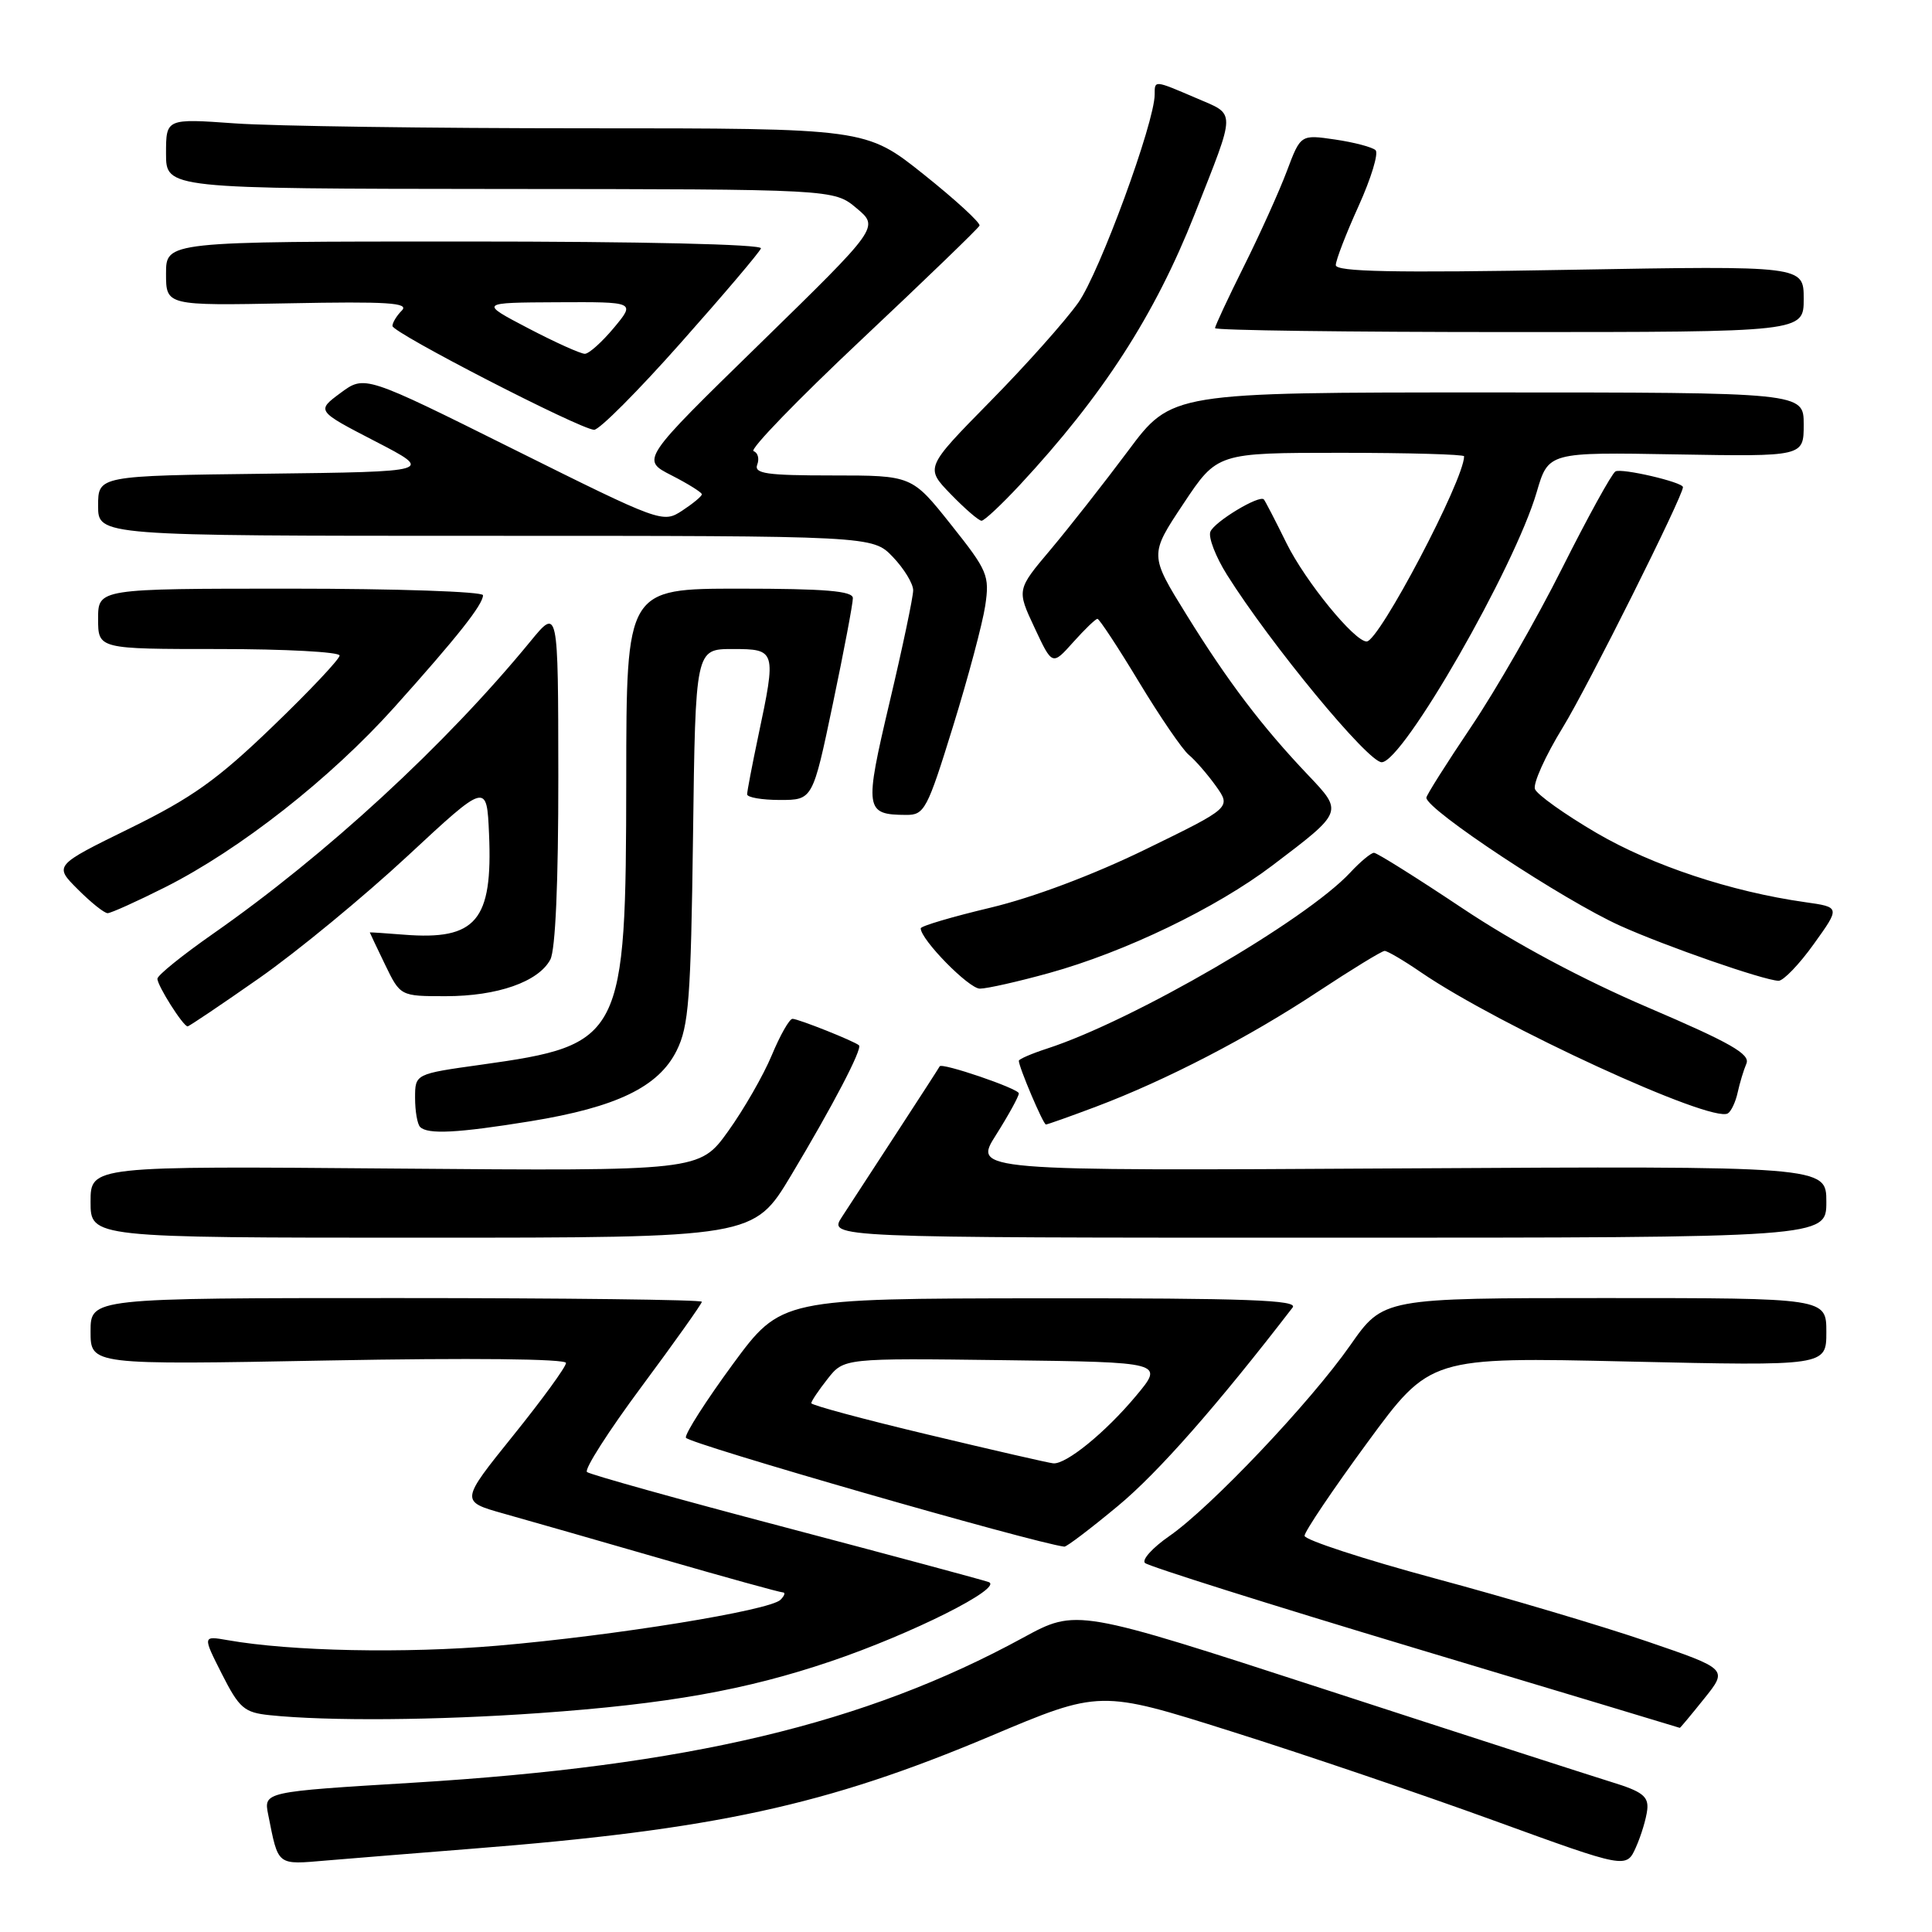 <?xml version="1.0" encoding="UTF-8" standalone="no"?>
<!DOCTYPE svg PUBLIC "-//W3C//DTD SVG 1.1//EN" "http://www.w3.org/Graphics/SVG/1.1/DTD/svg11.dtd" >
<svg xmlns="http://www.w3.org/2000/svg" xmlns:xlink="http://www.w3.org/1999/xlink" version="1.1" viewBox="0 0 256 256">
 <g >
 <path fill="currentColor"
d=" M 218.27 239.79 C 218.46 238.03 217.62 237.38 213.50 236.12 C 210.75 235.27 193.68 229.76 175.57 223.86 C 142.64 213.15 142.64 213.15 135.57 217.00 C 114.62 228.43 91.19 234.00 54.72 236.22 C 34.93 237.42 34.93 237.42 35.54 240.46 C 36.91 247.32 36.61 247.09 43.32 246.52 C 46.72 246.23 55.35 245.54 62.50 244.97 C 94.63 242.45 109.45 239.23 131.18 230.07 C 145.75 223.92 145.75 223.92 163.12 229.41 C 172.68 232.42 188.38 237.75 198.00 241.25 C 215.50 247.61 215.50 247.61 216.77 244.77 C 217.47 243.20 218.14 240.96 218.27 239.79 Z  M 225.81 225.08 C 228.96 221.16 228.96 221.16 218.23 217.49 C 212.33 215.47 199.71 211.72 190.18 209.16 C 180.66 206.59 172.87 204.04 172.86 203.50 C 172.86 202.95 176.60 197.39 181.18 191.15 C 189.50 179.81 189.50 179.81 215.75 180.41 C 242.00 181.00 242.00 181.00 242.00 176.50 C 242.00 172.00 242.00 172.00 212.64 172.00 C 183.29 172.00 183.29 172.00 178.92 178.25 C 173.60 185.85 160.43 199.73 154.94 203.54 C 152.73 205.07 151.28 206.67 151.71 207.10 C 152.15 207.53 168.25 212.61 187.50 218.39 C 206.75 224.17 222.54 228.92 222.58 228.95 C 222.63 228.98 224.08 227.24 225.81 225.08 Z  M 71.50 226.99 C 88.46 225.79 98.84 223.94 110.04 220.15 C 120.78 216.52 133.04 210.37 131.00 209.63 C 130.18 209.34 118.03 206.07 104.00 202.37 C 89.97 198.68 78.17 195.38 77.78 195.05 C 77.38 194.72 80.64 189.62 85.03 183.71 C 89.41 177.81 93.00 172.75 93.00 172.49 C 93.00 172.22 74.78 172.00 52.50 172.00 C 12.00 172.00 12.00 172.00 12.00 176.43 C 12.00 180.86 12.00 180.86 43.50 180.27 C 62.37 179.92 75.00 180.05 75.00 180.60 C 75.00 181.11 71.85 185.44 67.99 190.23 C 60.98 198.94 60.98 198.94 66.74 200.56 C 69.91 201.45 79.38 204.16 87.78 206.59 C 96.18 209.02 103.36 211.00 103.73 211.00 C 104.10 211.00 103.96 211.44 103.42 211.98 C 102.00 213.40 81.53 216.72 65.94 218.06 C 53.64 219.11 38.55 218.81 30.17 217.33 C 26.84 216.75 26.84 216.75 29.40 221.81 C 31.71 226.36 32.36 226.92 35.74 227.27 C 43.38 228.07 57.88 227.96 71.50 226.99 Z  M 148.14 199.54 C 153.45 195.14 161.28 186.24 171.28 173.25 C 172.05 172.26 165.22 172.01 137.87 172.03 C 103.50 172.07 103.50 172.07 97.09 180.78 C 93.57 185.58 90.77 189.95 90.88 190.50 C 91.03 191.23 136.95 204.44 141.03 204.94 C 141.33 204.97 144.52 202.55 148.14 199.54 Z  M 104.82 155.75 C 110.35 146.52 114.30 138.96 113.82 138.51 C 113.25 137.98 105.78 135.00 105.01 135.00 C 104.60 135.00 103.37 137.17 102.27 139.81 C 101.17 142.46 98.56 147.00 96.48 149.90 C 92.69 155.17 92.69 155.17 52.34 154.84 C 12.00 154.50 12.00 154.50 12.00 159.25 C 12.00 164.00 12.00 164.00 55.93 164.00 C 99.87 164.00 99.87 164.00 104.82 155.75 Z  M 242.00 159.25 C 242.00 154.50 242.00 154.50 185.48 154.82 C 128.95 155.15 128.95 155.15 131.98 150.38 C 133.64 147.75 135.00 145.28 135.00 144.88 C 135.00 144.25 124.69 140.74 124.51 141.30 C 124.47 141.41 121.94 145.32 118.89 150.00 C 115.84 154.68 112.54 159.74 111.56 161.25 C 109.77 164.00 109.77 164.00 175.88 164.00 C 242.00 164.00 242.00 164.00 242.00 159.25 Z  M 70.29 148.57 C 81.70 146.71 87.26 144.03 89.66 139.21 C 91.27 135.97 91.54 132.37 91.83 110.75 C 92.15 86.00 92.15 86.00 97.08 86.00 C 102.83 86.00 102.88 86.17 100.48 97.50 C 99.67 101.35 99.00 104.84 99.00 105.25 C 99.00 105.66 100.95 106.00 103.34 106.00 C 107.69 106.00 107.69 106.00 110.36 93.25 C 111.83 86.24 113.02 79.94 113.01 79.25 C 113.00 78.31 109.33 78.00 98.00 78.00 C 83.00 78.00 83.00 78.00 82.98 103.25 C 82.95 137.65 82.54 138.45 63.75 141.08 C 55.00 142.30 55.00 142.30 55.00 145.48 C 55.00 147.23 55.30 148.97 55.67 149.33 C 56.68 150.34 60.61 150.14 70.29 148.57 Z  M 145.23 146.64 C 154.51 143.14 165.46 137.47 174.65 131.39 C 179.14 128.43 183.11 126.00 183.47 126.00 C 183.84 126.00 186.02 127.28 188.32 128.86 C 198.69 135.94 226.80 148.86 228.95 147.53 C 229.39 147.26 229.98 146.01 230.25 144.76 C 230.52 143.52 231.04 141.79 231.41 140.93 C 231.94 139.68 229.29 138.17 218.40 133.51 C 209.72 129.80 200.71 124.98 193.75 120.33 C 187.71 116.30 182.45 113.00 182.06 113.00 C 181.67 113.00 180.26 114.17 178.92 115.61 C 173.04 121.94 150.12 135.25 138.75 138.94 C 136.69 139.61 135.00 140.34 135.00 140.56 C 135.00 141.39 138.23 149.00 138.59 149.00 C 138.79 149.00 141.78 147.94 145.23 146.64 Z  M 34.36 129.60 C 39.39 126.08 48.22 118.80 54.00 113.43 C 64.50 103.67 64.50 103.67 64.80 110.51 C 65.30 122.00 63.10 124.61 53.52 123.85 C 51.04 123.65 49.00 123.52 49.00 123.55 C 49.00 123.59 49.91 125.51 51.02 127.81 C 53.05 132.00 53.05 132.00 59.06 132.00 C 65.91 132.00 71.34 130.10 72.92 127.15 C 73.60 125.87 73.99 116.93 73.98 102.82 C 73.96 80.50 73.96 80.50 70.27 85.00 C 59.03 98.70 43.22 113.26 28.20 123.75 C 24.18 126.56 20.88 129.22 20.86 129.68 C 20.82 130.55 24.26 135.99 24.86 136.00 C 25.05 136.00 29.33 133.12 34.36 129.60 Z  M 139.02 128.93 C 149.06 126.15 161.16 120.32 168.61 114.67 C 178.02 107.54 177.99 107.61 173.33 102.70 C 167.26 96.32 162.70 90.31 157.25 81.51 C 152.30 73.52 152.30 73.52 156.80 66.76 C 161.29 60.00 161.29 60.00 177.65 60.00 C 186.64 60.00 194.00 60.21 194.00 60.46 C 194.00 63.58 182.73 85.00 181.09 85.00 C 179.47 85.00 172.98 77.05 170.48 72.00 C 168.99 68.97 167.63 66.35 167.47 66.18 C 166.89 65.52 160.88 69.15 160.38 70.46 C 160.09 71.20 161.08 73.77 162.58 76.16 C 168.35 85.34 181.26 101.00 183.08 101.00 C 185.90 101.00 200.70 75.21 203.62 65.21 C 205.17 59.91 205.17 59.91 222.09 60.21 C 239.00 60.50 239.00 60.50 239.00 56.25 C 239.00 52.00 239.00 52.00 197.12 52.00 C 155.24 52.00 155.24 52.00 149.47 59.75 C 146.29 64.01 141.67 69.89 139.21 72.82 C 134.72 78.14 134.72 78.14 137.08 83.17 C 139.43 88.20 139.43 88.20 142.20 85.10 C 143.73 83.39 145.17 82.00 145.42 82.00 C 145.66 82.00 148.14 85.76 150.92 90.37 C 153.70 94.97 156.67 99.32 157.53 100.03 C 158.39 100.74 160.00 102.60 161.12 104.16 C 163.14 107.01 163.14 107.01 151.82 112.53 C 144.90 115.91 136.90 118.92 131.25 120.27 C 126.16 121.48 122.00 122.71 122.00 123.01 C 122.00 124.50 128.37 131.00 129.84 131.00 C 130.78 131.00 134.91 130.07 139.02 128.93 Z  M 240.33 125.10 C 243.85 120.20 243.85 120.20 239.17 119.54 C 229.37 118.15 218.91 114.68 211.53 110.36 C 207.33 107.90 203.67 105.29 203.39 104.56 C 203.11 103.83 204.77 100.15 207.09 96.37 C 210.35 91.06 223.00 65.76 223.00 64.55 C 223.00 63.89 214.83 61.99 214.05 62.47 C 213.55 62.78 210.38 68.54 207.00 75.27 C 203.63 82.00 198.20 91.46 194.93 96.31 C 191.67 101.16 189.00 105.38 189.00 105.70 C 189.00 107.28 207.18 119.29 214.71 122.68 C 220.73 125.39 233.65 129.88 235.66 129.96 C 236.29 129.98 238.40 127.80 240.33 125.10 Z  M 21.89 117.56 C 31.80 112.56 43.75 103.18 52.23 93.74 C 60.63 84.37 64.00 80.11 64.00 78.87 C 64.00 78.39 52.52 78.00 38.50 78.00 C 13.00 78.00 13.00 78.00 13.00 82.00 C 13.00 86.00 13.00 86.00 29.00 86.00 C 37.80 86.00 45.00 86.39 45.00 86.86 C 45.00 87.33 41.01 91.57 36.12 96.27 C 28.83 103.30 25.45 105.71 17.20 109.76 C 7.15 114.69 7.15 114.69 10.31 117.84 C 12.04 119.58 13.82 121.00 14.26 121.00 C 14.69 121.00 18.13 119.45 21.89 117.56 Z  M 126.28 96.25 C 128.28 89.79 130.20 82.59 130.55 80.25 C 131.14 76.25 130.88 75.63 126.00 69.50 C 120.83 63.00 120.83 63.00 110.31 63.00 C 101.58 63.00 99.88 62.76 100.34 61.56 C 100.64 60.78 100.42 59.97 99.85 59.78 C 99.27 59.59 105.71 52.94 114.15 45.00 C 122.59 37.06 129.63 30.26 129.79 29.90 C 129.95 29.54 126.63 26.49 122.41 23.12 C 114.74 17.00 114.74 17.00 77.52 17.00 C 57.06 17.00 36.19 16.71 31.15 16.35 C 22.00 15.70 22.00 15.70 22.00 20.35 C 22.00 25.00 22.00 25.00 66.25 25.04 C 110.50 25.07 110.50 25.07 113.50 27.59 C 116.50 30.10 116.50 30.10 100.72 45.51 C 84.93 60.92 84.93 60.92 88.97 62.98 C 91.18 64.11 93.00 65.25 93.00 65.50 C 93.00 65.75 91.83 66.72 90.40 67.66 C 87.83 69.34 87.61 69.26 68.06 59.53 C 48.32 49.70 48.32 49.70 45.12 52.07 C 41.92 54.44 41.92 54.44 49.71 58.47 C 57.50 62.50 57.50 62.50 35.25 62.77 C 13.00 63.04 13.00 63.04 13.00 67.02 C 13.00 71.00 13.00 71.00 64.31 71.00 C 115.63 71.00 115.63 71.00 118.31 73.80 C 119.79 75.35 121.00 77.33 121.00 78.22 C 121.00 79.10 119.60 85.77 117.88 93.03 C 114.51 107.31 114.60 107.95 120.07 107.98 C 122.49 108.00 122.87 107.28 126.28 96.25 Z  M 135.14 64.25 C 146.15 52.40 153.02 41.75 158.30 28.38 C 163.84 14.32 163.83 15.29 158.49 12.99 C 152.91 10.60 153.00 10.61 153.00 12.52 C 153.00 16.22 145.70 36.12 142.88 40.10 C 141.17 42.52 135.90 48.43 131.17 53.23 C 122.58 61.97 122.58 61.97 125.98 65.48 C 127.86 67.42 129.69 69.00 130.06 69.00 C 130.43 69.00 132.71 66.86 135.14 64.25 Z  M 90.22 45.41 C 95.88 39.04 100.65 33.42 100.83 32.91 C 101.03 32.37 85.05 32.00 61.58 32.00 C 22.00 32.00 22.00 32.00 22.00 36.25 C 22.00 40.50 22.00 40.50 38.25 40.19 C 51.35 39.93 54.26 40.12 53.25 41.14 C 52.56 41.83 52.00 42.76 52.00 43.19 C 52.00 44.09 76.83 56.87 78.72 56.95 C 79.40 56.98 84.57 51.79 90.22 45.41 Z  M 239.00 39.60 C 239.00 35.21 239.00 35.21 208.00 35.75 C 184.65 36.17 177.00 36.01 177.00 35.13 C 177.00 34.48 178.36 30.96 180.02 27.30 C 181.68 23.63 182.69 20.31 182.27 19.90 C 181.85 19.50 179.44 18.86 176.92 18.49 C 172.34 17.82 172.34 17.82 170.52 22.66 C 169.52 25.32 166.97 30.98 164.85 35.23 C 162.73 39.48 161.00 43.19 161.00 43.48 C 161.00 43.77 178.55 44.00 200.00 44.00 C 239.00 44.00 239.00 44.00 239.00 39.60 Z  M 123.00 190.10 C 114.47 188.07 107.50 186.19 107.50 185.93 C 107.50 185.66 108.47 184.22 109.66 182.71 C 111.82 179.96 111.82 179.96 133.04 180.23 C 154.26 180.50 154.26 180.50 150.52 184.97 C 146.49 189.80 141.26 194.06 139.56 193.90 C 138.98 193.85 131.53 192.14 123.00 190.10 Z  M 70.00 43.50 C 63.50 40.10 63.50 40.10 73.85 40.05 C 84.20 40.00 84.20 40.00 81.35 43.43 C 79.78 45.31 78.05 46.87 77.50 46.88 C 76.95 46.89 73.58 45.37 70.00 43.50 Z "/>
</g>
</svg>